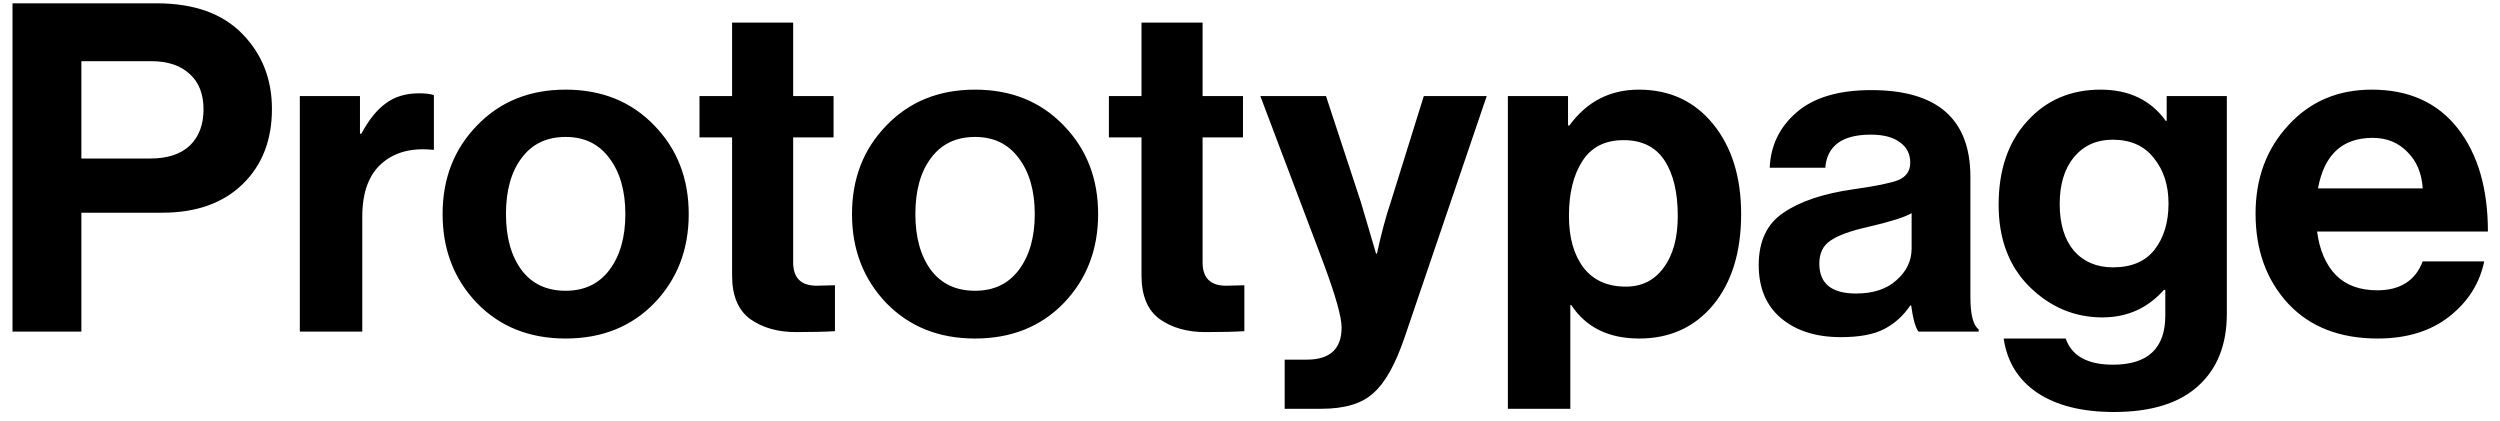 <svg width="196" height="33" viewBox="0 0 196 33" fill="none" xmlns="http://www.w3.org/2000/svg">
<path d="M0.98 26V0.26H12.284C15.212 0.26 17.456 1.064 19.016 2.672C20.552 4.256 21.32 6.212 21.32 8.54C21.32 10.988 20.552 12.956 19.016 14.444C17.48 15.932 15.38 16.676 12.716 16.676H6.38V26H0.98ZM6.38 4.796V12.428H11.78C13.124 12.428 14.156 12.092 14.876 11.42C15.596 10.724 15.956 9.776 15.956 8.576C15.956 7.376 15.596 6.452 14.876 5.804C14.156 5.132 13.148 4.796 11.852 4.796H6.38ZM28.222 7.532V10.484H28.33C28.906 9.404 29.542 8.612 30.238 8.108C30.934 7.58 31.81 7.316 32.866 7.316C33.37 7.316 33.754 7.364 34.018 7.46V11.744H33.91C32.254 11.576 30.922 11.936 29.914 12.824C28.906 13.712 28.402 15.104 28.402 17V26H23.506V7.532H28.222ZM51.296 23.768C49.496 25.616 47.18 26.54 44.348 26.54C41.516 26.54 39.2 25.616 37.4 23.768C35.6 21.896 34.7 19.568 34.7 16.784C34.7 14 35.6 11.684 37.4 9.836C39.2 7.964 41.516 7.028 44.348 7.028C47.18 7.028 49.496 7.964 51.296 9.836C53.096 11.684 53.996 14 53.996 16.784C53.996 19.568 53.096 21.896 51.296 23.768ZM44.348 22.796C45.812 22.796 46.952 22.256 47.768 21.176C48.608 20.072 49.028 18.608 49.028 16.784C49.028 14.96 48.608 13.496 47.768 12.392C46.952 11.288 45.812 10.736 44.348 10.736C42.86 10.736 41.708 11.288 40.892 12.392C40.076 13.472 39.668 14.936 39.668 16.784C39.668 18.608 40.076 20.072 40.892 21.176C41.708 22.256 42.86 22.796 44.348 22.796ZM54.84 10.772V7.532H57.396V1.772H62.184V7.532H65.352V10.772H62.184V20.564C62.184 21.788 62.796 22.4 64.02 22.4L65.46 22.364V25.964C64.716 26.012 63.696 26.036 62.4 26.036C60.984 26.036 59.796 25.7 58.836 25.028C57.876 24.332 57.396 23.192 57.396 21.608V10.772H54.84ZM83.393 23.768C81.593 25.616 79.277 26.54 76.445 26.54C73.613 26.54 71.297 25.616 69.497 23.768C67.697 21.896 66.797 19.568 66.797 16.784C66.797 14 67.697 11.684 69.497 9.836C71.297 7.964 73.613 7.028 76.445 7.028C79.277 7.028 81.593 7.964 83.393 9.836C85.193 11.684 86.093 14 86.093 16.784C86.093 19.568 85.193 21.896 83.393 23.768ZM76.445 22.796C77.909 22.796 79.049 22.256 79.865 21.176C80.705 20.072 81.125 18.608 81.125 16.784C81.125 14.96 80.705 13.496 79.865 12.392C79.049 11.288 77.909 10.736 76.445 10.736C74.957 10.736 73.805 11.288 72.989 12.392C72.173 13.472 71.765 14.936 71.765 16.784C71.765 18.608 72.173 20.072 72.989 21.176C73.805 22.256 74.957 22.796 76.445 22.796ZM86.938 10.772V7.532H89.494V1.772H94.282V7.532H97.45V10.772H94.282V20.564C94.282 21.788 94.894 22.4 96.118 22.4L97.558 22.364V25.964C96.814 26.012 95.794 26.036 94.498 26.036C93.082 26.036 91.894 25.7 90.934 25.028C89.974 24.332 89.494 23.192 89.494 21.608V10.772H86.938ZM100.718 32.048V28.196H102.446C104.27 28.196 105.182 27.356 105.182 25.676C105.182 24.86 104.714 23.192 103.778 20.672L98.81 7.532H103.958L106.694 15.848L107.882 19.88H107.954C108.29 18.32 108.65 16.976 109.034 15.848L111.626 7.532H116.558L110.114 26.468C109.394 28.58 108.578 30.032 107.666 30.824C106.778 31.64 105.422 32.048 103.598 32.048H100.718ZM118.217 32.048V7.532H122.933V9.836H123.041C124.409 7.964 126.221 7.028 128.477 7.028C130.901 7.028 132.845 7.928 134.309 9.728C135.773 11.528 136.505 13.88 136.505 16.784C136.505 19.76 135.773 22.136 134.309 23.912C132.845 25.664 130.913 26.54 128.513 26.54C126.113 26.54 124.337 25.664 123.185 23.912H123.113V32.048H118.217ZM127.469 22.472C128.717 22.472 129.701 21.98 130.421 20.996C131.165 20.012 131.537 18.656 131.537 16.928C131.537 15.08 131.189 13.628 130.493 12.572C129.797 11.516 128.729 10.988 127.289 10.988C125.825 10.988 124.745 11.54 124.049 12.644C123.353 13.724 123.005 15.152 123.005 16.928C123.005 18.632 123.389 19.988 124.157 20.996C124.925 21.98 126.029 22.472 127.469 22.472ZM150.411 26C150.171 25.688 149.979 25.004 149.835 23.948H149.763C149.235 24.74 148.563 25.352 147.747 25.784C146.931 26.216 145.791 26.432 144.327 26.432C142.383 26.432 140.823 25.94 139.647 24.956C138.471 23.972 137.883 22.58 137.883 20.78C137.883 18.908 138.531 17.54 139.827 16.676C141.123 15.788 142.947 15.176 145.299 14.84C147.027 14.6 148.203 14.36 148.827 14.12C149.451 13.856 149.763 13.4 149.763 12.752C149.763 12.08 149.499 11.552 148.971 11.168C148.443 10.76 147.675 10.556 146.667 10.556C144.435 10.556 143.247 11.42 143.103 13.148H138.747C138.819 11.396 139.527 9.944 140.871 8.792C142.215 7.64 144.159 7.064 146.703 7.064C151.887 7.064 154.479 9.332 154.479 13.868V23.264C154.479 24.656 154.695 25.508 155.127 25.82V26H150.411ZM145.515 23.012C146.859 23.012 147.915 22.664 148.683 21.968C149.475 21.272 149.871 20.444 149.871 19.484V16.712C149.343 17.024 148.203 17.384 146.451 17.792C145.059 18.104 144.075 18.464 143.499 18.872C142.923 19.256 142.635 19.856 142.635 20.672C142.635 22.232 143.595 23.012 145.515 23.012ZM165.728 32.3C163.232 32.3 161.228 31.796 159.716 30.788C158.228 29.78 157.352 28.364 157.088 26.54H161.948C162.428 27.908 163.664 28.592 165.656 28.592C168.392 28.592 169.76 27.308 169.76 24.74V22.724H169.652C168.38 24.164 166.772 24.884 164.828 24.884C162.644 24.884 160.736 24.08 159.104 22.472C157.496 20.864 156.692 18.728 156.692 16.064C156.692 13.328 157.436 11.144 158.924 9.512C160.412 7.856 162.332 7.028 164.684 7.028C166.916 7.028 168.62 7.844 169.796 9.476H169.868V7.532H174.584V24.596C174.584 26.996 173.852 28.868 172.388 30.212C170.9 31.604 168.68 32.3 165.728 32.3ZM165.656 20.96C167.12 20.96 168.212 20.492 168.932 19.556C169.652 18.62 170.012 17.42 170.012 15.956C170.012 14.516 169.628 13.328 168.86 12.392C168.116 11.432 167.036 10.952 165.62 10.952C164.372 10.952 163.364 11.408 162.596 12.32C161.852 13.232 161.48 14.456 161.48 15.992C161.48 17.552 161.852 18.776 162.596 19.664C163.364 20.528 164.384 20.96 165.656 20.96ZM186.412 26.54C183.436 26.54 181.096 25.628 179.392 23.804C177.688 21.956 176.836 19.604 176.836 16.748C176.836 13.988 177.688 11.684 179.392 9.836C181.096 7.964 183.28 7.028 185.944 7.028C188.848 7.028 191.092 8.036 192.676 10.052C194.26 12.068 195.052 14.768 195.052 18.152H181.66C181.852 19.616 182.344 20.756 183.136 21.572C183.928 22.364 185.008 22.76 186.376 22.76C188.176 22.76 189.364 22.004 189.94 20.492H194.764C194.404 22.22 193.492 23.66 192.028 24.812C190.564 25.964 188.692 26.54 186.412 26.54ZM186.016 10.808C183.64 10.808 182.212 12.128 181.732 14.768H189.94C189.868 13.592 189.472 12.644 188.752 11.924C188.032 11.18 187.12 10.808 186.016 10.808Z" fill="black"/>
</svg>
